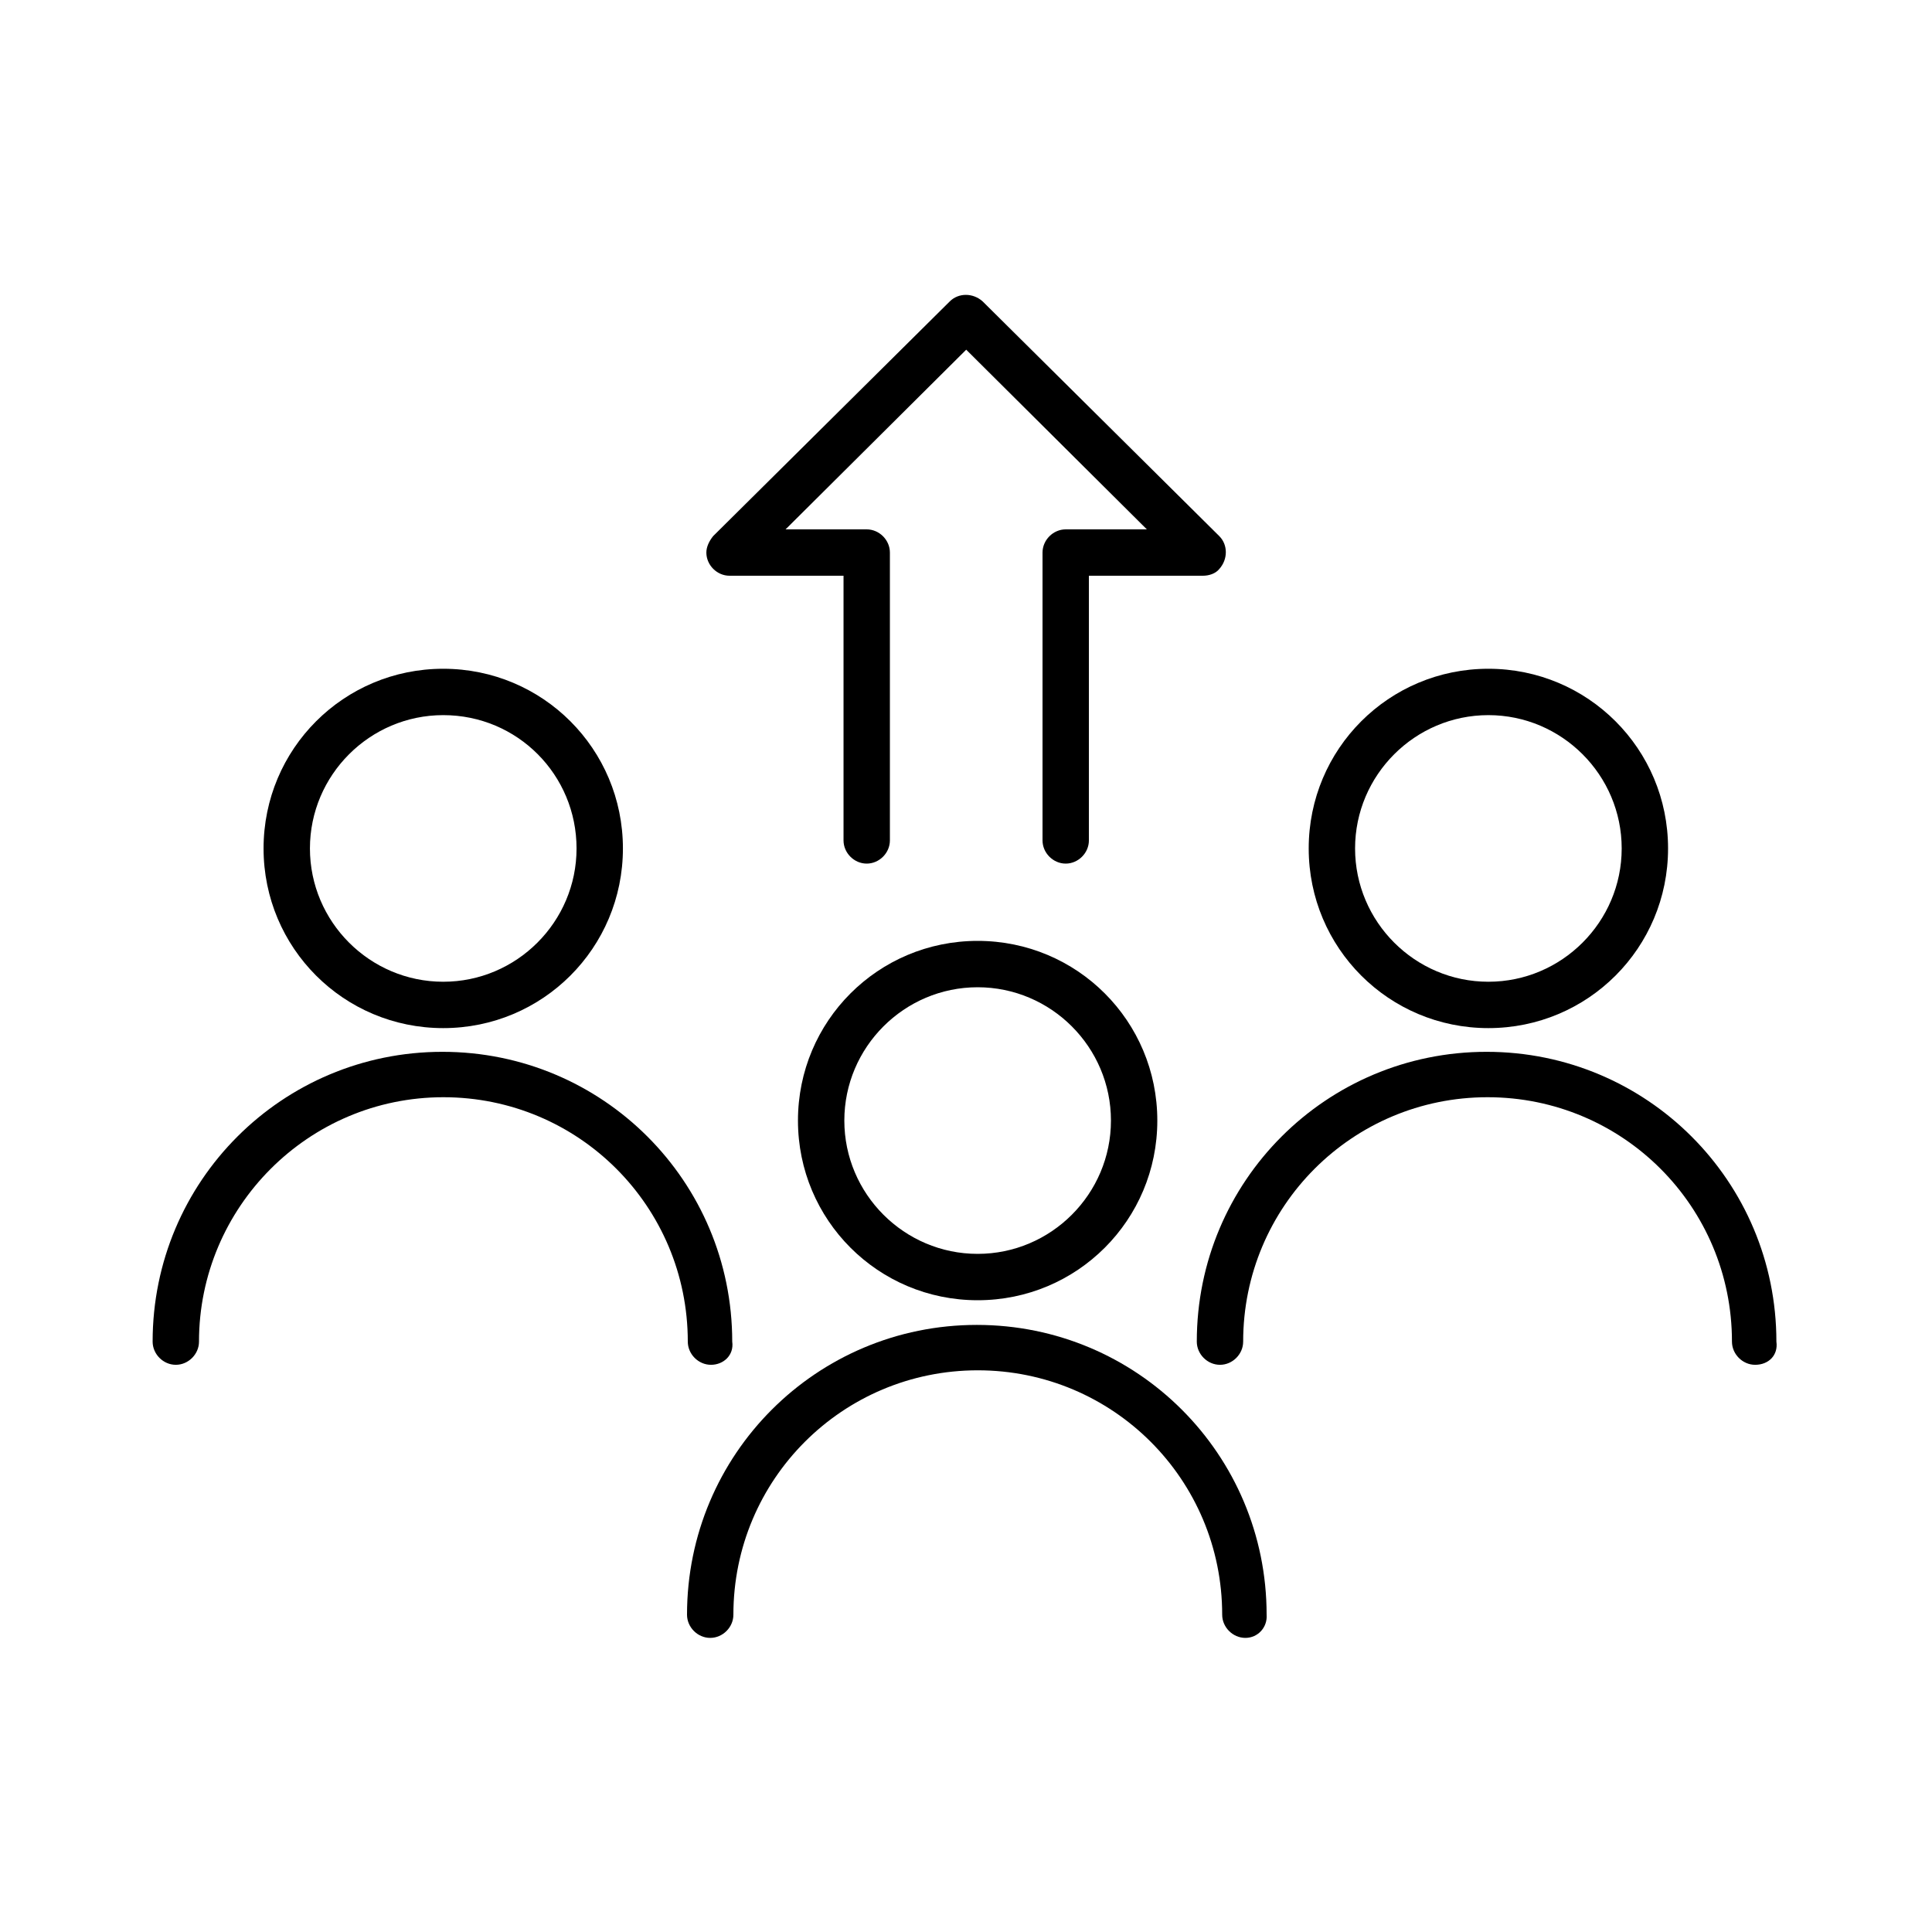 <?xml version="1.0" encoding="utf-8"?>
<!-- Generator: Adobe Illustrator 25.4.1, SVG Export Plug-In . SVG Version: 6.00 Build 0)  -->
<svg version="1.1" id="Layer_1" xmlns="http://www.w3.org/2000/svg" xmlns:xlink="http://www.w3.org/1999/xlink" x="0px" y="0px"
	 viewBox="0 0 200 200" style="enable-background:new 0 0 200 200;" xml:space="preserve">
<g id="Group_144" transform="translate(-999.902 -322.704)">
	<g id="Group_137" transform="translate(1025.922 372.858)">
		<path id="Path_434" d="M102.9,119.4c-1.3,0-2.4-1.1-2.4-2.4c0-14-11.3-25.3-25.3-25.3c-14,0-25.3,11.3-25.3,25.3
			c0,1.3-1.1,2.4-2.4,2.4c-1.3,0-2.4-1.1-2.4-2.4c0-16.6,13.4-30,30-30c16.6,0,30,13.4,30,30C105.2,118.3,104.2,119.4,102.9,119.4
			C102.9,119.4,102.9,119.4,102.9,119.4z"/>
	</g>
	<g id="Group_138" transform="translate(1031.307 354.204)">
		<path id="Path_435" d="M69.8,103.1c-10.3,0-18.6-8.3-18.6-18.6s8.3-18.6,18.6-18.6c10.3,0,18.6,8.3,18.6,18.6
			C88.4,94.8,80.1,103.1,69.8,103.1z M69.8,70.7c-7.6,0-13.8,6.2-13.8,13.8s6.2,13.8,13.8,13.8s13.8-6.2,13.8-13.8l0,0
			C83.6,76.9,77.4,70.7,69.8,70.7L69.8,70.7z"/>
	</g>
	<g id="Group_139" transform="translate(1050.794 359.588)">
		<path id="Path_436" d="M130.8,104.4c-1.3,0-2.4-1.1-2.4-2.4c0-14-11.3-25.3-25.3-25.3c-14,0-25.3,11.3-25.3,25.3
			c0,1.3-1.1,2.4-2.4,2.4c-1.3,0-2.4-1.1-2.4-2.4c0-16.6,13.4-30,30-30c16.6,0,30,13.4,30,30l0,0
			C133.2,103.4,132.2,104.4,130.8,104.4C130.8,104.4,130.8,104.4,130.8,104.4z"/>
	</g>
	<g id="Group_140" transform="translate(1056.179 340.934)">
		<path id="Path_437" d="M97.8,88.2c-10.3,0-18.6-8.3-18.6-18.6S87.5,51,97.8,51c10.3,0,18.6,8.3,18.6,18.6c0,0,0,0,0,0
			C116.4,79.9,108.1,88.2,97.8,88.2z M97.8,55.8C90.2,55.8,84,62,84,69.6s6.2,13.8,13.8,13.8s13.8-6.2,13.8-13.8l0,0
			C111.6,62,105.4,55.8,97.8,55.8L97.8,55.8z"/>
	</g>
	<g id="Group_141" transform="translate(999.902 359.588)">
		<path id="Path_438" d="M73.6,104.4c-1.3,0-2.4-1.1-2.4-2.4c0-14-11.3-25.3-25.3-25.3S20.6,88.1,20.6,102c0,1.3-1.1,2.4-2.4,2.4
			c-1.3,0-2.4-1.1-2.4-2.4c0-16.6,13.4-30,30-30s30,13.4,30,30C76,103.4,74.9,104.4,73.6,104.4C73.6,104.4,73.6,104.4,73.6,104.4z"
			/>
	</g>
	<g id="Group_142" transform="translate(1005.286 340.934)">
		<path id="Path_439" d="M40.5,88.2c-10.3,0-18.6-8.3-18.6-18.6c0-10.3,8.3-18.6,18.6-18.6c10.3,0,18.6,8.3,18.6,18.6v0
			C59.1,79.9,50.8,88.2,40.5,88.2z M40.5,55.8c-7.6,0-13.8,6.2-13.8,13.8s6.2,13.8,13.8,13.8c7.6,0,13.8-6.2,13.8-13.8
			C54.3,62,48.2,55.8,40.5,55.8L40.5,55.8z"/>
	</g>
	<g id="Group_143" transform="translate(1026.824 322.704)">
		<path id="Path_440" d="M83.4,89.4c-1.3,0-2.4-1.1-2.4-2.4V57.2c0-1.3,1.1-2.4,2.4-2.4h8.4L73.1,36.2L54.4,54.8h8.4
			c1.3,0,2.4,1.1,2.4,2.4V87c0,1.3-1.1,2.4-2.4,2.4c-1.3,0-2.4-1.1-2.4-2.4V59.6H48.6c-1.3,0-2.4-1.1-2.4-2.4c0-0.6,0.3-1.2,0.7-1.7
			l24.5-24.3c0.9-0.9,2.4-0.9,3.4,0l24.5,24.3c0.9,0.9,0.9,2.4,0,3.4c-0.4,0.5-1.1,0.7-1.7,0.7H85.8V87
			C85.8,88.3,84.7,89.4,83.4,89.4z"/>
	</g>
</g>
</svg>
